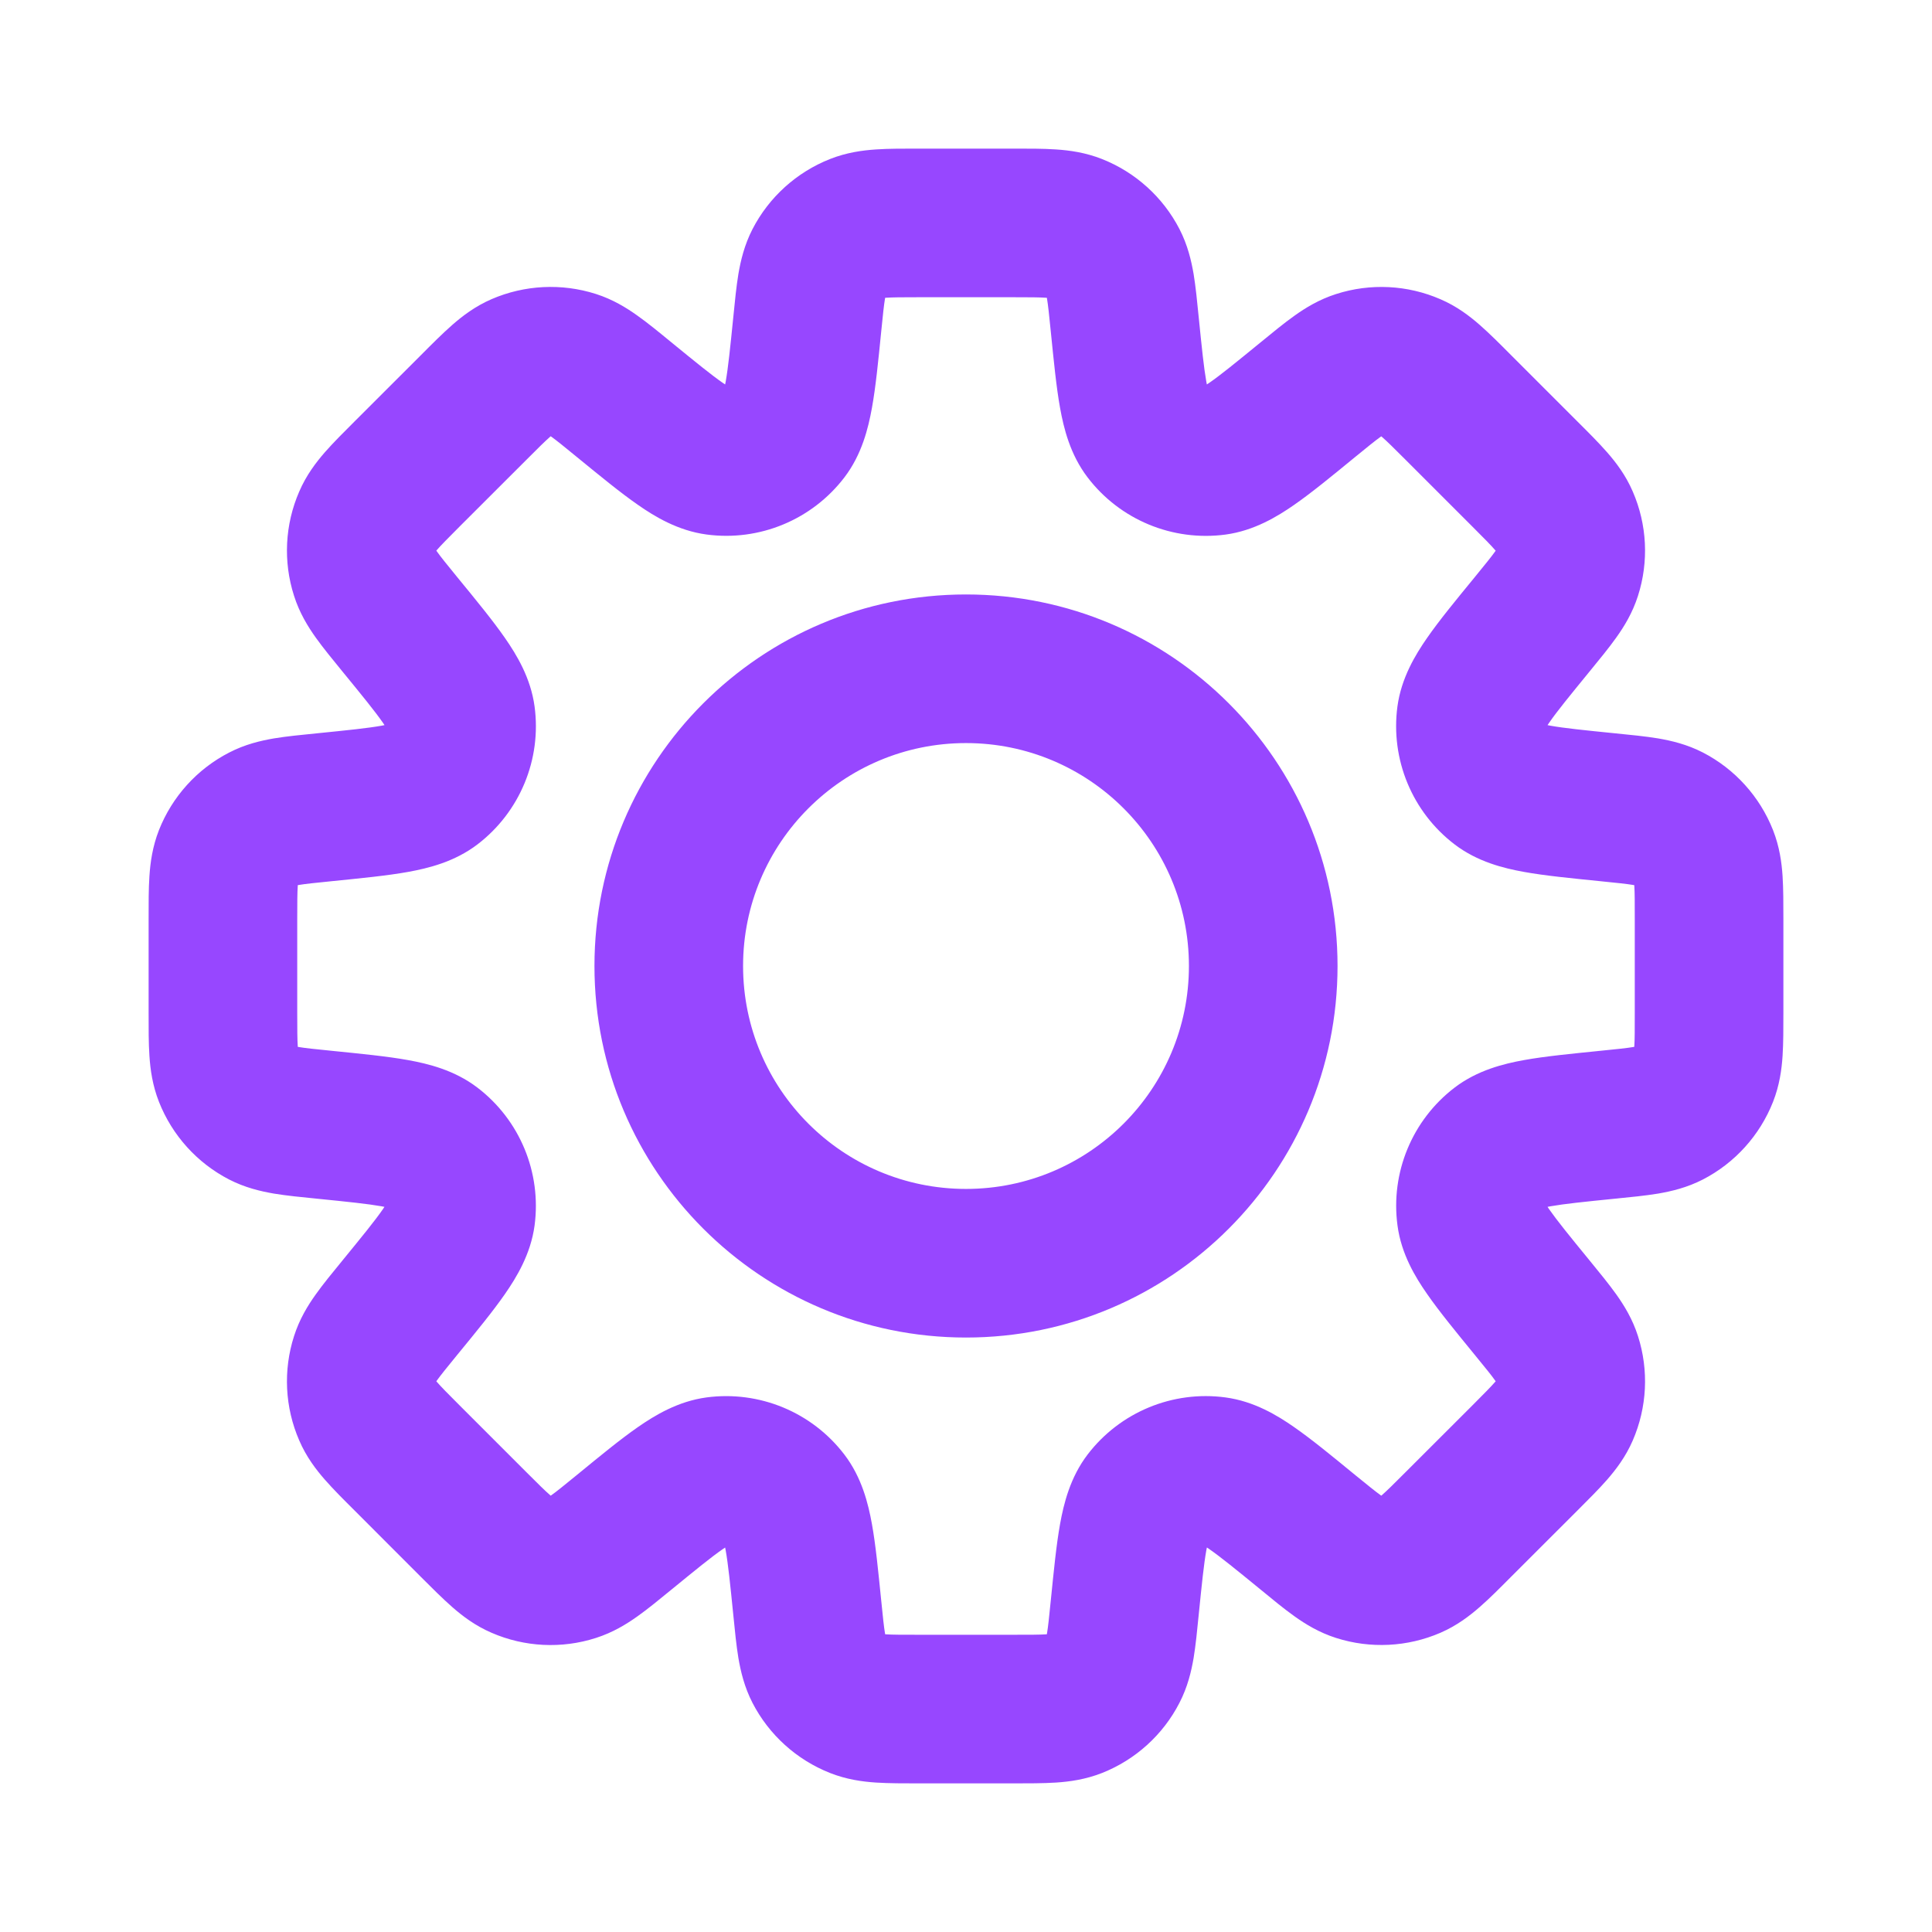<svg width="26" height="26" viewBox="0 0 26 26" fill="none" xmlns="http://www.w3.org/2000/svg">
<path d="M15.136 4.361L16.131 4.262L15.136 4.361ZM14.984 3.542L14.095 4V4L14.984 3.542ZM15.431 5.818L16.226 5.211L16.226 5.211L15.431 5.818ZM16.36 6.202L16.226 5.211L16.36 6.202ZM17.598 5.381L18.231 6.155L18.231 6.155L17.598 5.381ZM18.285 4.909L18.59 5.862L18.285 4.909ZM18.987 4.944L19.385 4.027L19.385 4.027L18.987 4.944ZM19.624 5.482L18.917 6.189L18.917 6.189L19.624 5.482ZM20.518 6.376L21.225 5.669L21.225 5.669L20.518 6.376ZM21.056 7.013L21.973 6.615L21.973 6.615L21.056 7.013ZM21.091 7.715L22.043 8.019L22.043 8.019L21.091 7.715ZM20.619 8.402L19.845 7.769L19.845 7.769L20.619 8.402ZM19.797 9.641L18.806 9.507L18.806 9.507L19.797 9.641ZM20.182 10.569L19.576 11.364L19.576 11.364L20.182 10.569ZM21.639 10.864L21.738 9.869L21.639 10.864ZM22.458 11.016L22.917 10.127L22.917 10.127L22.458 11.016ZM22.93 11.537L23.86 11.17L23.86 11.17L22.93 11.537ZM22.93 14.463L22 14.095L22 14.095L22.93 14.463ZM22.458 14.984L22.917 15.873L22.917 15.873L22.458 14.984ZM21.639 15.136L21.539 14.141L21.506 14.144L21.474 14.15L21.639 15.136ZM21.639 15.136L21.738 16.131L21.771 16.128L21.803 16.122L21.639 15.136ZM20.183 15.431L19.576 14.636L19.576 14.636L20.183 15.431ZM19.798 16.36L18.807 16.493V16.493L19.798 16.36ZM20.619 17.598L19.845 18.231H19.845L20.619 17.598ZM21.091 18.285L20.138 18.589V18.589L21.091 18.285ZM21.056 18.987L20.138 18.589L20.138 18.589L21.056 18.987ZM20.518 19.624L21.225 20.331H21.225L20.518 19.624ZM19.624 20.517L18.917 19.81L18.917 19.81L19.624 20.517ZM18.987 21.055L19.385 21.973L19.385 21.973L18.987 21.055ZM18.285 21.09L17.981 22.043L17.981 22.043L18.285 21.09ZM17.598 20.618L18.231 19.844L18.223 19.838L17.598 20.618ZM17.598 20.618L16.965 21.392L16.973 21.399L17.598 20.618ZM16.36 19.797L16.493 18.806H16.493L16.36 19.797ZM15.431 20.182L16.226 20.788L16.226 20.788L15.431 20.182ZM15.136 21.638L14.141 21.539V21.539L15.136 21.638ZM14.984 22.459L14.095 22L14.095 22L14.984 22.459ZM14.463 22.93L14.095 22L14.095 22L14.463 22.93ZM11.537 22.93L11.905 22L11.537 22.93ZM11.016 22.458L11.905 22H11.905L11.016 22.458ZM10.864 21.639L9.869 21.738V21.738L10.864 21.639ZM10.569 20.182L9.774 20.788L9.774 20.788L10.569 20.182ZM9.641 19.797L9.507 18.806H9.507L9.641 19.797ZM8.402 20.619L7.769 19.845L7.753 19.858L7.738 19.871L8.402 20.619ZM8.402 20.619L9.035 21.393L9.051 21.38L9.066 21.366L8.402 20.619ZM7.715 21.091L8.019 22.043H8.019L7.715 21.091ZM7.013 21.056L6.615 21.973H6.615L7.013 21.056ZM6.376 20.518L7.083 19.811H7.083L6.376 20.518ZM5.482 19.624L4.775 20.331L4.775 20.331L5.482 19.624ZM4.944 18.987L5.862 18.59L5.862 18.59L4.944 18.987ZM4.909 18.285L5.862 18.59L5.862 18.59L4.909 18.285ZM5.381 17.598L6.155 18.231H6.155L5.381 17.598ZM6.202 16.359L7.194 16.493L6.202 16.359ZM5.818 15.431L6.424 14.636L6.424 14.636L5.818 15.431ZM4.361 15.136L4.262 16.131H4.262L4.361 15.136ZM3.542 14.984L4 14.095H4L3.542 14.984ZM3.07 14.463L2.14 14.83L2.14 14.83L3.07 14.463ZM3.07 11.537L2.14 11.169L2.14 11.169L3.07 11.537ZM3.542 11.016L3.083 10.128L3.083 10.128L3.542 11.016ZM4.362 10.864V9.864H4.312L4.262 9.869L4.362 10.864ZM4.362 10.864V11.864H4.411L4.461 11.859L4.362 10.864ZM5.818 10.569L5.212 9.774L5.212 9.774L5.818 10.569ZM6.203 9.641L7.194 9.507L7.194 9.507L6.203 9.641ZM5.381 8.402L6.155 7.769H6.155L5.381 8.402ZM4.909 7.714L5.862 7.41L5.862 7.41L4.909 7.714ZM4.944 7.012L4.027 6.615L4.027 6.615L4.944 7.012ZM5.482 6.375L6.189 7.082H6.189L5.482 6.375ZM6.376 5.482L5.669 4.775V4.775L6.376 5.482ZM7.013 4.944L6.615 4.026L6.615 4.026L7.013 4.944ZM7.715 4.909L8.019 3.956V3.956L7.715 4.909ZM8.402 5.381L9.035 4.607V4.607L8.402 5.381ZM9.64 6.202L9.774 5.211L9.64 6.202ZM10.569 5.817L9.774 5.211L9.774 5.211L10.569 5.817ZM10.864 4.361L11.859 4.461V4.461L10.864 4.361ZM11.016 3.542L10.127 3.083L10.127 3.083L11.016 3.542ZM11.537 3.07L11.905 4L11.905 4L11.537 3.07ZM14.463 3.07L14.83 2.14V2.14L14.463 3.07ZM16.131 4.262C16.111 4.058 16.091 3.857 16.063 3.687C16.032 3.507 15.983 3.297 15.873 3.083L14.095 4C14.072 3.955 14.077 3.939 14.09 4.018C14.105 4.107 14.118 4.231 14.141 4.461L16.131 4.262ZM16.226 5.211C16.289 5.294 16.269 5.331 16.234 5.136C16.201 4.95 16.174 4.689 16.131 4.262L14.141 4.461C14.181 4.855 14.215 5.209 14.266 5.49C14.315 5.762 14.401 6.116 14.636 6.424L16.226 5.211ZM16.226 5.211L16.226 5.211L14.636 6.424C15.072 6.996 15.781 7.289 16.493 7.194L16.226 5.211ZM16.965 4.607C16.632 4.879 16.429 5.045 16.274 5.152C16.111 5.265 16.123 5.225 16.226 5.211L16.493 7.194C16.877 7.142 17.189 6.952 17.415 6.795C17.65 6.632 17.925 6.406 18.231 6.155L16.965 4.607ZM17.981 3.957C17.752 4.03 17.568 4.143 17.42 4.249C17.279 4.349 17.123 4.478 16.965 4.607L18.231 6.155C18.41 6.009 18.507 5.93 18.58 5.878C18.646 5.831 18.637 5.847 18.59 5.862L17.981 3.957ZM19.385 4.027C18.941 3.834 18.442 3.809 17.981 3.957L18.59 5.862L18.59 5.862L19.385 4.027ZM20.331 4.775C20.187 4.63 20.044 4.487 19.914 4.373C19.777 4.253 19.606 4.122 19.385 4.027L18.59 5.862C18.544 5.842 18.537 5.826 18.597 5.879C18.665 5.938 18.754 6.026 18.917 6.189L20.331 4.775ZM21.225 5.669L20.331 4.775L18.917 6.189L19.811 7.083L21.225 5.669ZM21.973 6.615C21.878 6.394 21.747 6.223 21.627 6.086C21.513 5.956 21.37 5.813 21.225 5.669L19.811 7.083C19.974 7.246 20.062 7.335 20.121 7.403C20.174 7.463 20.158 7.456 20.138 7.41L21.973 6.615ZM22.043 8.019C22.191 7.558 22.166 7.059 21.973 6.615L20.138 7.41L20.138 7.41L22.043 8.019ZM21.393 9.035C21.522 8.877 21.651 8.721 21.751 8.58C21.857 8.432 21.97 8.248 22.043 8.019L20.138 7.41C20.154 7.363 20.169 7.354 20.122 7.42C20.07 7.493 19.991 7.59 19.845 7.769L21.393 9.035ZM20.788 9.774C20.775 9.877 20.735 9.889 20.848 9.726C20.955 9.571 21.121 9.368 21.393 9.035L19.845 7.769C19.594 8.075 19.368 8.35 19.205 8.585C19.048 8.811 18.858 9.123 18.806 9.507L20.788 9.774ZM20.788 9.774V9.774L18.806 9.507C18.711 10.219 19.004 10.928 19.576 11.364L20.788 9.774ZM21.738 9.869C21.311 9.826 21.049 9.799 20.864 9.766C20.669 9.731 20.706 9.711 20.788 9.774L19.576 11.364C19.884 11.599 20.238 11.685 20.51 11.734C20.791 11.785 21.145 11.819 21.539 11.859L21.738 9.869ZM22.917 10.127C22.703 10.017 22.493 9.968 22.313 9.937C22.143 9.909 21.942 9.889 21.738 9.869L21.539 11.859C21.769 11.882 21.893 11.895 21.982 11.91C22.061 11.923 22.044 11.928 22 11.905L22.917 10.127ZM23.86 11.17C23.682 10.72 23.347 10.349 22.917 10.127L22 11.905L22 11.905L23.86 11.17ZM24 12.368C24 12.164 24 11.961 23.989 11.789C23.977 11.607 23.948 11.393 23.86 11.17L22 11.905C21.982 11.858 21.988 11.842 21.994 11.922C22 12.012 22 12.137 22 12.368H24ZM24 13.632V12.368H22V13.632H24ZM23.86 14.83C23.948 14.607 23.977 14.393 23.989 14.211C24 14.039 24 13.836 24 13.632H22C22 13.863 22 13.988 21.994 14.078C21.988 14.158 21.982 14.142 22 14.095L23.86 14.83ZM22.917 15.873C23.347 15.651 23.682 15.28 23.86 14.83L22 14.095V14.095L22.917 15.873ZM21.738 16.131C21.942 16.111 22.143 16.091 22.313 16.063C22.493 16.032 22.703 15.983 22.917 15.873L22 14.095C22.044 14.072 22.061 14.077 21.982 14.09C21.893 14.105 21.769 14.118 21.539 14.141L21.738 16.131ZM21.803 16.122L21.803 16.122L21.474 14.15L21.474 14.15L21.803 16.122ZM20.789 16.226C20.706 16.289 20.669 16.269 20.864 16.234C21.05 16.201 21.311 16.174 21.738 16.131L21.539 14.141C21.146 14.181 20.791 14.215 20.51 14.266C20.239 14.315 19.884 14.401 19.576 14.636L20.789 16.226ZM20.789 16.226L20.789 16.226L19.576 14.636C19.005 15.072 18.711 15.781 18.807 16.493L20.789 16.226ZM21.393 16.964C21.121 16.632 20.956 16.428 20.848 16.274C20.735 16.111 20.775 16.123 20.789 16.226L18.807 16.493C18.858 16.877 19.048 17.189 19.206 17.415C19.369 17.65 19.595 17.925 19.845 18.231L21.393 16.964ZM22.043 17.98C21.97 17.751 21.857 17.568 21.751 17.419C21.651 17.279 21.523 17.123 21.393 16.964L19.845 18.231C19.991 18.41 20.07 18.506 20.122 18.58C20.169 18.645 20.154 18.637 20.138 18.589L22.043 17.98ZM21.973 19.385C22.166 18.94 22.191 18.442 22.043 17.98L20.138 18.589L20.138 18.589L21.973 19.385ZM21.225 20.331C21.37 20.186 21.513 20.044 21.627 19.914C21.747 19.776 21.878 19.605 21.973 19.385L20.138 18.589C20.158 18.543 20.174 18.537 20.121 18.597C20.062 18.665 19.974 18.753 19.811 18.917L21.225 20.331ZM20.331 21.224L21.225 20.331L19.811 18.917L18.917 19.81L20.331 21.224ZM19.385 21.973C19.606 21.877 19.777 21.746 19.914 21.626C20.044 21.513 20.187 21.369 20.331 21.224L18.917 19.81C18.754 19.974 18.665 20.061 18.597 20.121C18.537 20.174 18.544 20.158 18.59 20.138L19.385 21.973ZM17.981 22.043C18.442 22.19 18.941 22.165 19.385 21.973L18.59 20.138H18.59L17.981 22.043ZM16.965 21.392C17.123 21.522 17.279 21.651 17.42 21.751C17.568 21.857 17.752 21.97 17.981 22.043L18.59 20.138C18.637 20.153 18.646 20.168 18.58 20.122C18.507 20.069 18.41 19.991 18.231 19.845L16.965 21.392ZM16.973 21.399L16.973 21.399L18.223 19.838L18.223 19.837L16.973 21.399ZM16.226 20.788C16.123 20.774 16.111 20.734 16.274 20.847C16.429 20.955 16.632 21.12 16.965 21.392L18.231 19.845C17.925 19.594 17.65 19.368 17.415 19.205C17.189 19.047 16.877 18.858 16.493 18.806L16.226 20.788ZM16.226 20.788H16.226L16.493 18.806C15.781 18.71 15.072 19.004 14.636 19.575L16.226 20.788ZM16.131 21.738C16.174 21.311 16.201 21.049 16.234 20.864C16.269 20.669 16.289 20.705 16.226 20.788L14.636 19.575C14.401 19.883 14.315 20.238 14.266 20.509C14.215 20.791 14.181 21.145 14.141 21.539L16.131 21.738ZM15.872 22.917C15.983 22.703 16.032 22.493 16.063 22.313C16.091 22.143 16.111 21.942 16.131 21.738L14.141 21.539C14.118 21.769 14.105 21.893 14.09 21.982C14.077 22.061 14.072 22.044 14.095 22L15.872 22.917ZM14.831 23.86C15.28 23.682 15.651 23.347 15.872 22.917L14.095 22L14.095 22L14.831 23.86ZM13.632 24C13.836 24 14.039 24 14.211 23.989C14.393 23.977 14.607 23.948 14.831 23.86L14.095 22C14.142 21.982 14.158 21.988 14.078 21.994C13.988 22 13.863 22 13.632 22V24ZM12.368 24H13.632V22H12.368V24ZM11.17 23.86C11.393 23.948 11.607 23.977 11.789 23.989C11.961 24 12.164 24 12.368 24V22C12.137 22 12.012 22 11.922 21.994C11.842 21.988 11.858 21.982 11.905 22L11.17 23.86ZM10.127 22.917C10.349 23.347 10.72 23.682 11.17 23.86L11.905 22L10.127 22.917ZM9.869 21.738C9.889 21.942 9.909 22.143 9.937 22.313C9.968 22.493 10.017 22.703 10.127 22.917L11.905 22C11.928 22.044 11.923 22.061 11.91 21.982C11.895 21.893 11.882 21.769 11.859 21.539L9.869 21.738ZM9.774 20.788C9.711 20.706 9.731 20.669 9.766 20.864C9.799 21.049 9.826 21.311 9.869 21.738L11.859 21.539C11.819 21.145 11.785 20.791 11.734 20.51C11.685 20.238 11.599 19.884 11.364 19.576L9.774 20.788ZM9.774 20.788L11.364 19.576C10.928 19.004 10.219 18.711 9.507 18.806L9.774 20.788ZM9.035 21.393C9.368 21.121 9.571 20.955 9.726 20.848C9.889 20.735 9.877 20.775 9.774 20.788L9.507 18.806C9.123 18.858 8.811 19.048 8.585 19.205C8.35 19.368 8.075 19.594 7.769 19.845L9.035 21.393ZM9.066 21.366L9.066 21.366L7.738 19.871L7.738 19.872L9.066 21.366ZM8.019 22.043C8.248 21.97 8.431 21.857 8.58 21.751C8.721 21.651 8.877 21.522 9.035 21.393L7.769 19.845C7.59 19.991 7.493 20.07 7.42 20.122C7.354 20.169 7.363 20.154 7.41 20.138L8.019 22.043ZM6.615 21.973C7.059 22.166 7.558 22.191 8.019 22.043L7.41 20.138L7.41 20.138L6.615 21.973ZM5.668 21.225C5.813 21.37 5.956 21.513 6.086 21.627C6.223 21.747 6.394 21.878 6.615 21.973L7.41 20.138C7.456 20.158 7.463 20.174 7.403 20.121C7.335 20.062 7.246 19.974 7.083 19.811L5.668 21.225ZM4.775 20.331L5.668 21.225L7.083 19.811L6.189 18.917L4.775 20.331ZM4.027 19.385C4.122 19.606 4.253 19.777 4.373 19.914C4.487 20.044 4.63 20.187 4.775 20.331L6.189 18.917C6.026 18.754 5.938 18.665 5.879 18.597C5.826 18.537 5.842 18.544 5.862 18.59L4.027 19.385ZM3.957 17.981C3.809 18.442 3.834 18.941 4.027 19.385L5.862 18.59V18.59L3.957 17.981ZM4.607 16.965C4.478 17.123 4.349 17.279 4.249 17.42C4.143 17.568 4.03 17.752 3.957 17.981L5.862 18.59C5.846 18.637 5.831 18.646 5.878 18.58C5.93 18.507 6.009 18.41 6.155 18.231L4.607 16.965ZM5.211 16.226C5.225 16.123 5.265 16.111 5.152 16.274C5.045 16.429 4.879 16.632 4.607 16.965L6.155 18.231C6.406 17.925 6.632 17.65 6.795 17.415C6.952 17.189 7.142 16.877 7.194 16.493L5.211 16.226ZM5.211 16.226L5.211 16.226L7.194 16.493C7.289 15.781 6.996 15.072 6.424 14.636L5.211 16.226ZM4.262 16.131C4.689 16.174 4.95 16.201 5.136 16.234C5.331 16.269 5.294 16.289 5.211 16.226L6.424 14.636C6.116 14.401 5.762 14.315 5.49 14.266C5.209 14.215 4.855 14.181 4.461 14.141L4.262 16.131ZM3.083 15.873C3.297 15.983 3.507 16.032 3.687 16.063C3.857 16.091 4.058 16.111 4.262 16.131L4.461 14.141C4.231 14.118 4.107 14.105 4.018 14.09C3.939 14.077 3.955 14.072 4 14.095L3.083 15.873ZM2.14 14.83C2.318 15.28 2.653 15.651 3.083 15.873L4 14.095H4L2.14 14.83ZM2 13.632C2 13.836 1.999 14.039 2.011 14.211C2.023 14.393 2.052 14.607 2.14 14.83L4 14.095C4.018 14.142 4.012 14.158 4.007 14.078C4.001 13.988 4 13.863 4 13.632H2ZM2 12.368V13.632H4V12.368H2ZM2.14 11.169C2.052 11.393 2.023 11.607 2.011 11.789C1.999 11.961 2 12.164 2 12.368H4C4 12.137 4.001 12.012 4.007 11.922C4.012 11.842 4.018 11.858 4 11.905L2.14 11.169ZM3.083 10.128C2.653 10.349 2.318 10.72 2.14 11.169L4 11.905L4 11.905L3.083 10.128ZM4.262 9.869C4.058 9.889 3.857 9.909 3.687 9.937C3.507 9.968 3.297 10.017 3.083 10.128L4 11.905C3.955 11.928 3.939 11.923 4.018 11.91C4.107 11.895 4.231 11.882 4.461 11.859L4.262 9.869ZM4.362 9.864H4.362V11.864H4.362V9.864ZM4.362 9.864H4.362V11.864H4.362V9.864ZM5.212 9.774C5.295 9.711 5.331 9.731 5.136 9.766C4.951 9.799 4.689 9.826 4.262 9.869L4.461 11.859C4.855 11.819 5.209 11.785 5.491 11.734C5.762 11.685 6.117 11.599 6.425 11.364L5.212 9.774ZM5.212 9.774L5.212 9.774L6.425 11.364C6.996 10.928 7.29 10.219 7.194 9.507L5.212 9.774ZM4.607 9.035C4.879 9.367 5.045 9.571 5.153 9.726C5.266 9.889 5.226 9.877 5.212 9.774L7.194 9.507C7.142 9.123 6.953 8.812 6.795 8.585C6.632 8.35 6.406 8.075 6.155 7.769L4.607 9.035ZM3.957 8.018C4.03 8.248 4.143 8.431 4.249 8.58C4.349 8.72 4.478 8.877 4.607 9.035L6.155 7.769C6.009 7.59 5.93 7.493 5.878 7.419C5.831 7.354 5.847 7.362 5.862 7.41L3.957 8.018ZM4.027 6.615C3.834 7.059 3.809 7.557 3.957 8.018L5.862 7.41L4.027 6.615ZM4.775 5.668C4.63 5.813 4.487 5.955 4.373 6.085C4.253 6.223 4.122 6.394 4.027 6.615L5.862 7.41C5.842 7.456 5.826 7.463 5.879 7.402C5.938 7.334 6.026 7.246 6.189 7.082L4.775 5.668ZM5.669 4.775L4.775 5.668L6.189 7.082L7.083 6.189L5.669 4.775ZM5.669 4.775L5.669 4.775L7.083 6.189L7.083 6.189L5.669 4.775ZM6.615 4.026C6.394 4.122 6.223 4.253 6.086 4.373C5.956 4.487 5.813 4.63 5.669 4.775L7.083 6.189C7.246 6.025 7.335 5.938 7.403 5.878C7.463 5.825 7.456 5.841 7.41 5.861L6.615 4.026ZM8.019 3.956C7.558 3.809 7.059 3.834 6.615 4.026L7.41 5.861H7.41L8.019 3.956ZM9.035 4.607C8.877 4.477 8.721 4.349 8.58 4.249C8.432 4.143 8.248 4.029 8.019 3.956L7.41 5.861C7.363 5.846 7.354 5.831 7.42 5.877C7.493 5.93 7.59 6.008 7.769 6.155L9.035 4.607ZM9.774 5.211C9.877 5.225 9.889 5.265 9.726 5.152C9.571 5.044 9.368 4.879 9.035 4.607L7.769 6.155C8.075 6.405 8.35 6.631 8.585 6.794C8.811 6.952 9.123 7.141 9.507 7.193L9.774 5.211ZM9.774 5.211L9.774 5.211L9.507 7.193C10.219 7.289 10.928 6.995 11.364 6.424L9.774 5.211ZM9.869 4.262C9.826 4.689 9.799 4.95 9.766 5.136C9.731 5.331 9.711 5.294 9.774 5.211L11.364 6.424C11.599 6.116 11.685 5.761 11.734 5.49C11.785 5.209 11.82 4.854 11.859 4.461L9.869 4.262ZM10.127 3.083C10.017 3.297 9.968 3.507 9.937 3.687C9.909 3.857 9.889 4.058 9.869 4.262L11.859 4.461C11.882 4.231 11.895 4.107 11.91 4.018C11.923 3.939 11.928 3.955 11.905 4L10.127 3.083ZM11.17 2.14C10.72 2.318 10.349 2.653 10.127 3.083L11.905 4L11.905 4L11.17 2.14ZM12.368 2C12.164 2 11.961 1.999 11.789 2.011C11.607 2.023 11.393 2.052 11.17 2.14L11.905 4C11.858 4.018 11.842 4.012 11.922 4.007C12.012 4.001 12.137 4 12.368 4V2ZM13.632 2H12.368V4H13.632V2ZM14.83 2.14C14.607 2.052 14.393 2.023 14.211 2.011C14.039 1.999 13.836 2 13.632 2V4C13.863 4 13.988 4.001 14.078 4.007C14.158 4.012 14.142 4.018 14.095 4L14.83 2.14ZM15.873 3.083C15.651 2.653 15.28 2.318 14.83 2.14L14.095 4L14.095 4L15.873 3.083ZM16 13C16 14.657 14.657 16 13 16V18C15.761 18 18 15.761 18 13H16ZM13 10C14.657 10 16 11.343 16 13H18C18 10.239 15.761 8 13 8V10ZM10 13C10 11.343 11.343 10 13 10V8C10.239 8 8 10.239 8 13H10ZM13 16C11.343 16 10 14.657 10 13H8C8 15.761 10.239 18 13 18V16Z" fill="#9747FF"/>
</svg>
